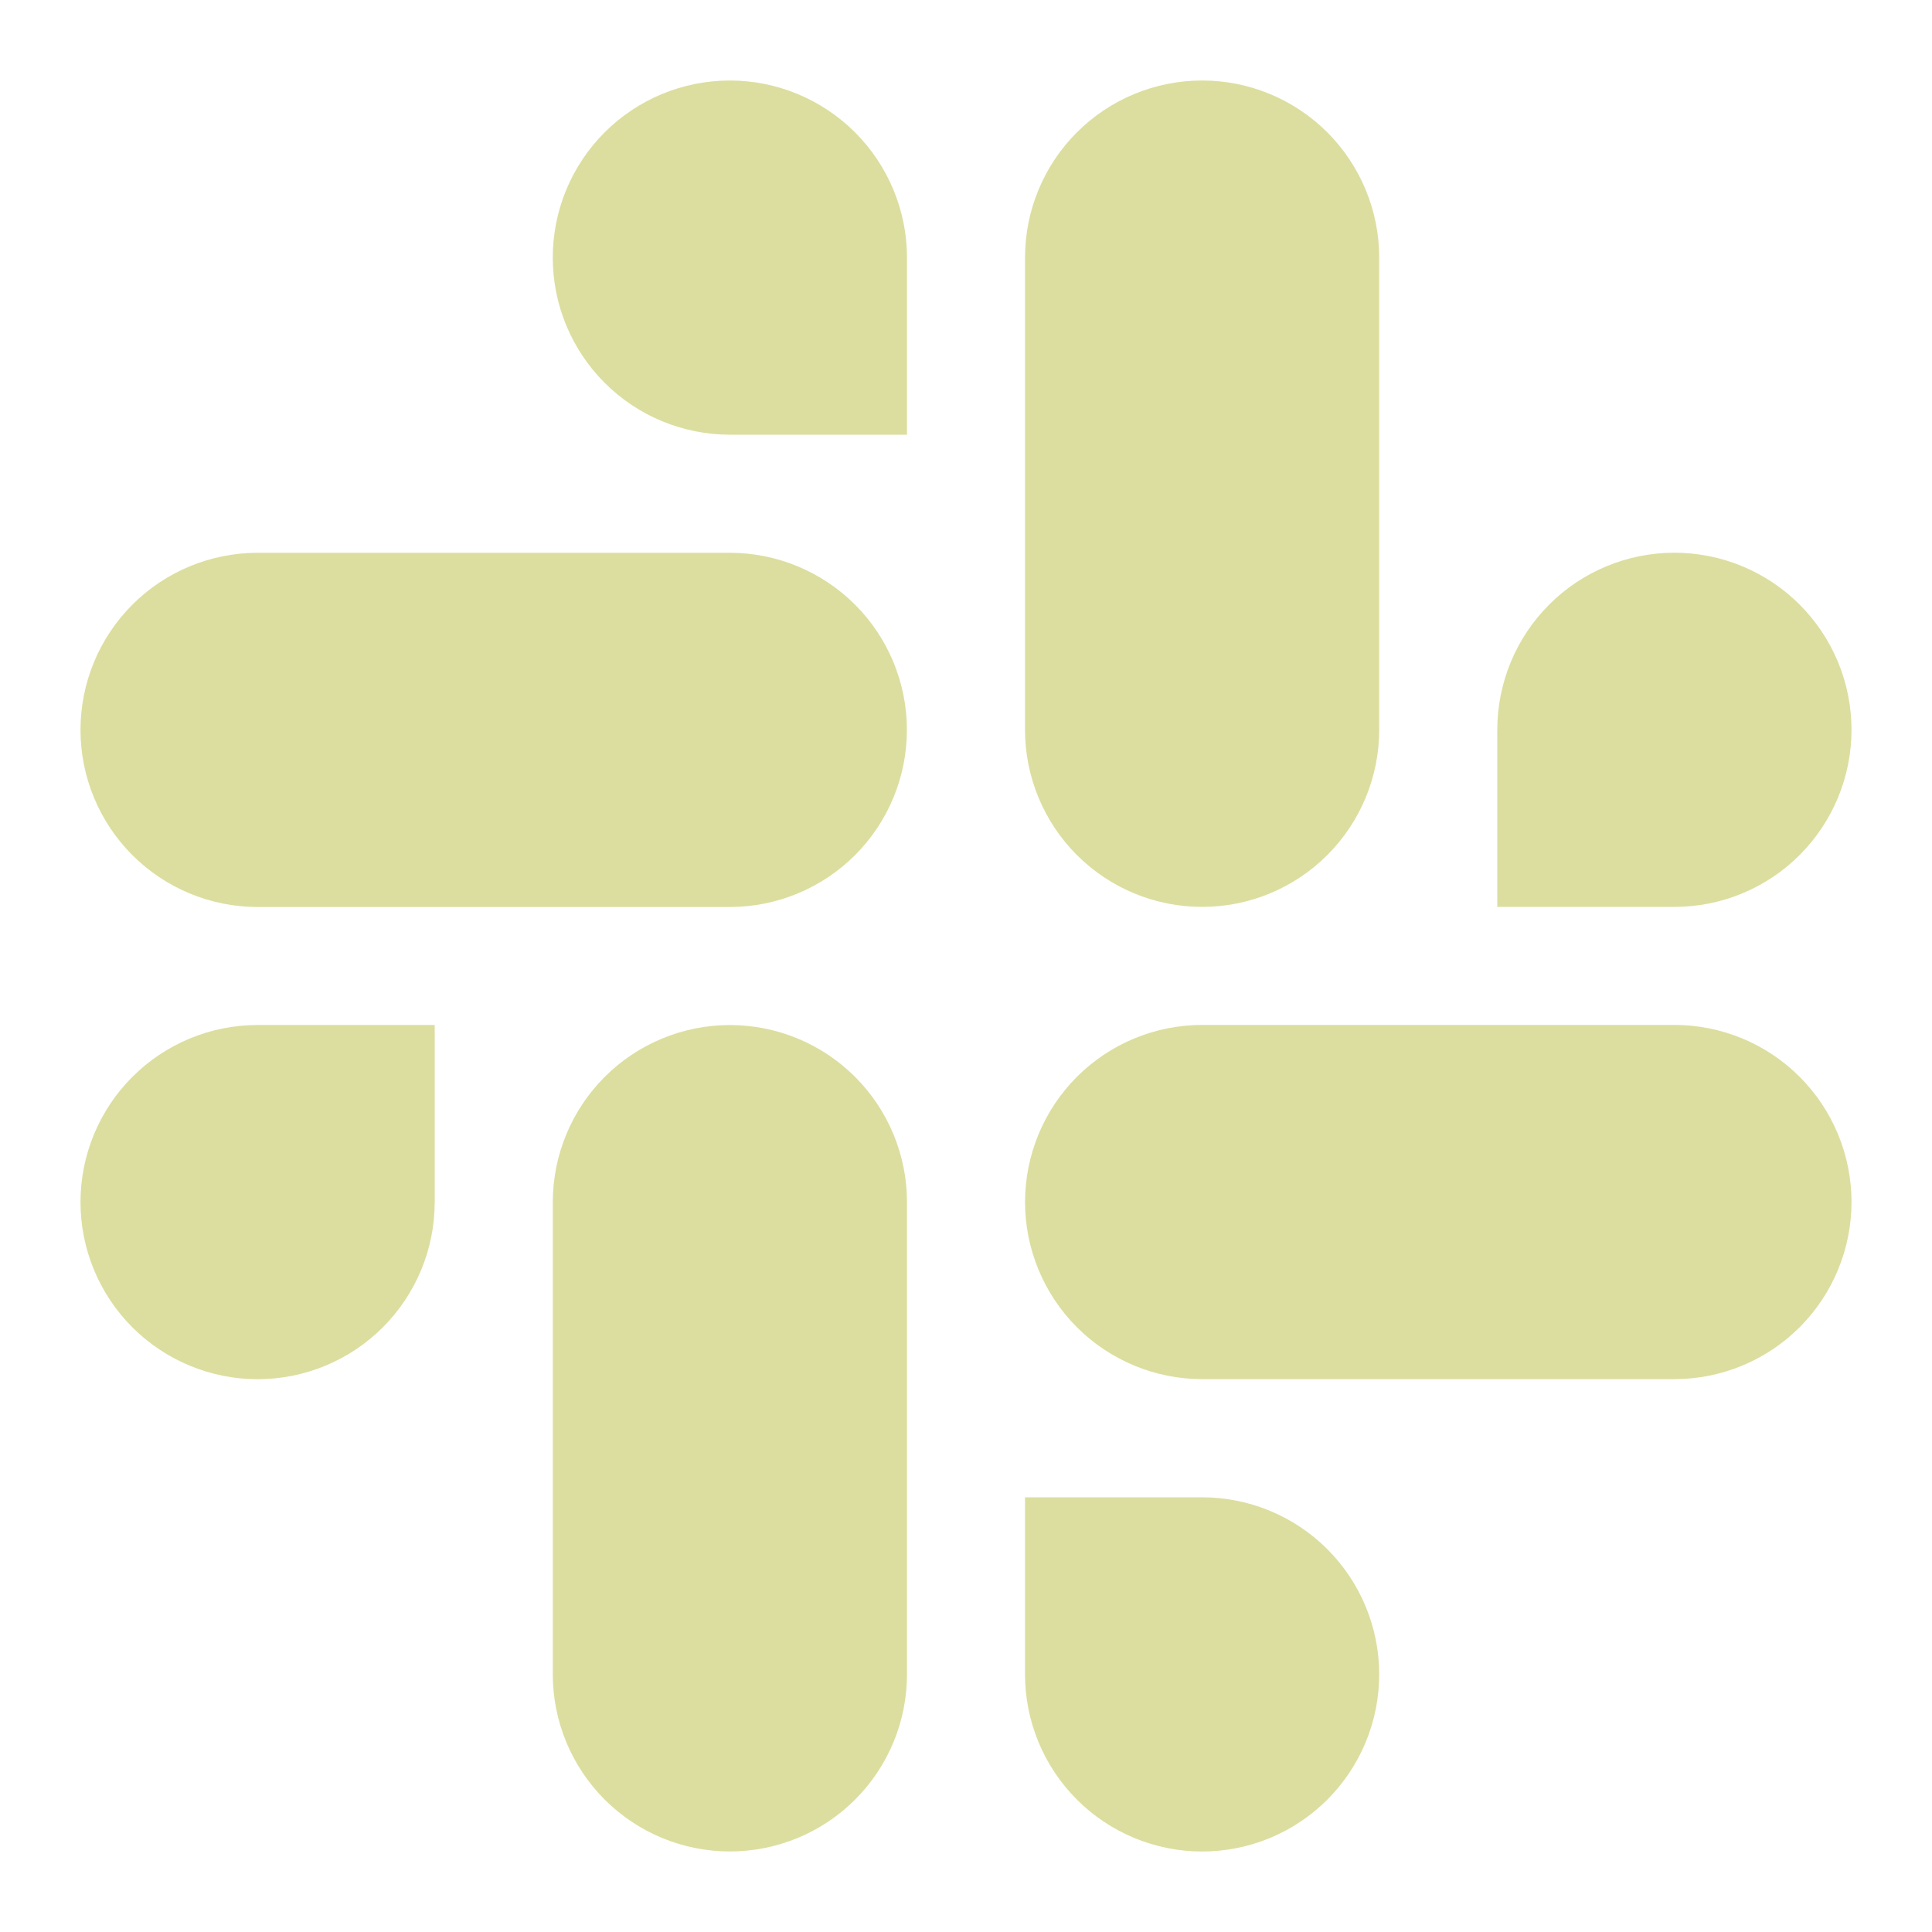 <svg width="80" height="80" viewBox="0 0 80 80" fill="none" xmlns="http://www.w3.org/2000/svg">
<path fill-rule="evenodd" clip-rule="evenodd" d="M30.22 3.333C28.275 3.334 26.41 4.107 25.035 5.482C23.66 6.858 22.888 8.723 22.889 10.668C22.889 12.613 23.662 14.478 25.038 15.853C26.413 17.228 28.279 18 30.224 18H37.557V10.667C37.555 8.722 36.782 6.858 35.407 5.483C34.032 4.108 32.168 3.335 30.224 3.333H30.22ZM30.22 22.89H10.667C8.722 22.89 6.857 23.663 5.481 25.038C4.106 26.413 3.333 28.278 3.333 30.223C3.333 32.168 4.106 34.033 5.481 35.409C6.857 36.784 8.722 37.557 10.667 37.557H30.22C32.165 37.557 34.03 36.784 35.406 35.409C36.781 34.033 37.553 32.168 37.553 30.223C37.553 28.278 36.781 26.413 35.406 25.038C34.03 23.663 32.165 22.89 30.22 22.89ZM76.667 30.22C76.667 28.275 75.894 26.41 74.519 25.035C73.144 23.659 71.278 22.887 69.334 22.887C67.389 22.887 65.523 23.659 64.148 25.035C62.773 26.41 62 28.275 62 30.22V37.553H69.334C71.278 37.553 73.144 36.781 74.519 35.405C75.894 34.03 76.667 32.165 76.667 30.22ZM57.11 30.22V10.667C57.11 8.722 56.337 6.856 54.962 5.481C53.587 4.106 51.722 3.333 49.777 3.333C47.832 3.333 45.967 4.106 44.591 5.481C43.216 6.856 42.444 8.722 42.444 10.667V30.22C42.444 32.165 43.216 34.03 44.591 35.405C45.967 36.781 47.832 37.553 49.777 37.553C51.722 37.553 53.587 36.781 54.962 35.405C56.337 34.03 57.11 32.165 57.11 30.22ZM49.777 76.667C51.722 76.667 53.587 75.894 54.962 74.519C56.337 73.143 57.11 71.278 57.11 69.333C57.11 67.388 56.337 65.523 54.962 64.148C53.587 62.773 51.722 62 49.777 62H42.444V69.333C42.444 71.278 43.217 73.143 44.592 74.518C45.967 75.893 47.832 76.666 49.777 76.667ZM49.777 57.107H69.334C71.278 57.107 73.144 56.334 74.519 54.959C75.894 53.583 76.667 51.718 76.667 49.773C76.667 47.828 75.894 45.963 74.519 44.588C73.144 43.212 71.278 42.44 69.334 42.44H49.78C47.835 42.44 45.97 43.212 44.594 44.587C43.219 45.962 42.446 47.827 42.445 49.772C42.445 51.717 43.217 53.582 44.592 54.958C45.967 56.333 47.832 57.106 49.777 57.107ZM3.333 49.777C3.333 51.721 4.106 53.587 5.481 54.962C6.857 56.337 8.722 57.11 10.667 57.11C12.612 57.11 14.477 56.337 15.852 54.962C17.227 53.587 18 51.721 18 49.777V42.443H10.667C8.722 42.443 6.857 43.216 5.481 44.591C4.106 45.966 3.333 47.832 3.333 49.777ZM22.89 49.777V69.33C22.89 71.275 23.662 73.14 25.037 74.516C26.412 75.891 28.277 76.665 30.222 76.665C32.167 76.665 34.032 75.893 35.408 74.518C36.783 73.143 37.556 71.278 37.557 69.333V49.78C37.557 47.835 36.785 45.97 35.41 44.594C34.035 43.218 32.17 42.445 30.225 42.445C28.28 42.444 26.415 43.217 25.039 44.592C23.664 45.967 22.891 47.832 22.89 49.777Z" fill="#DCDE9F"/>
</svg>
